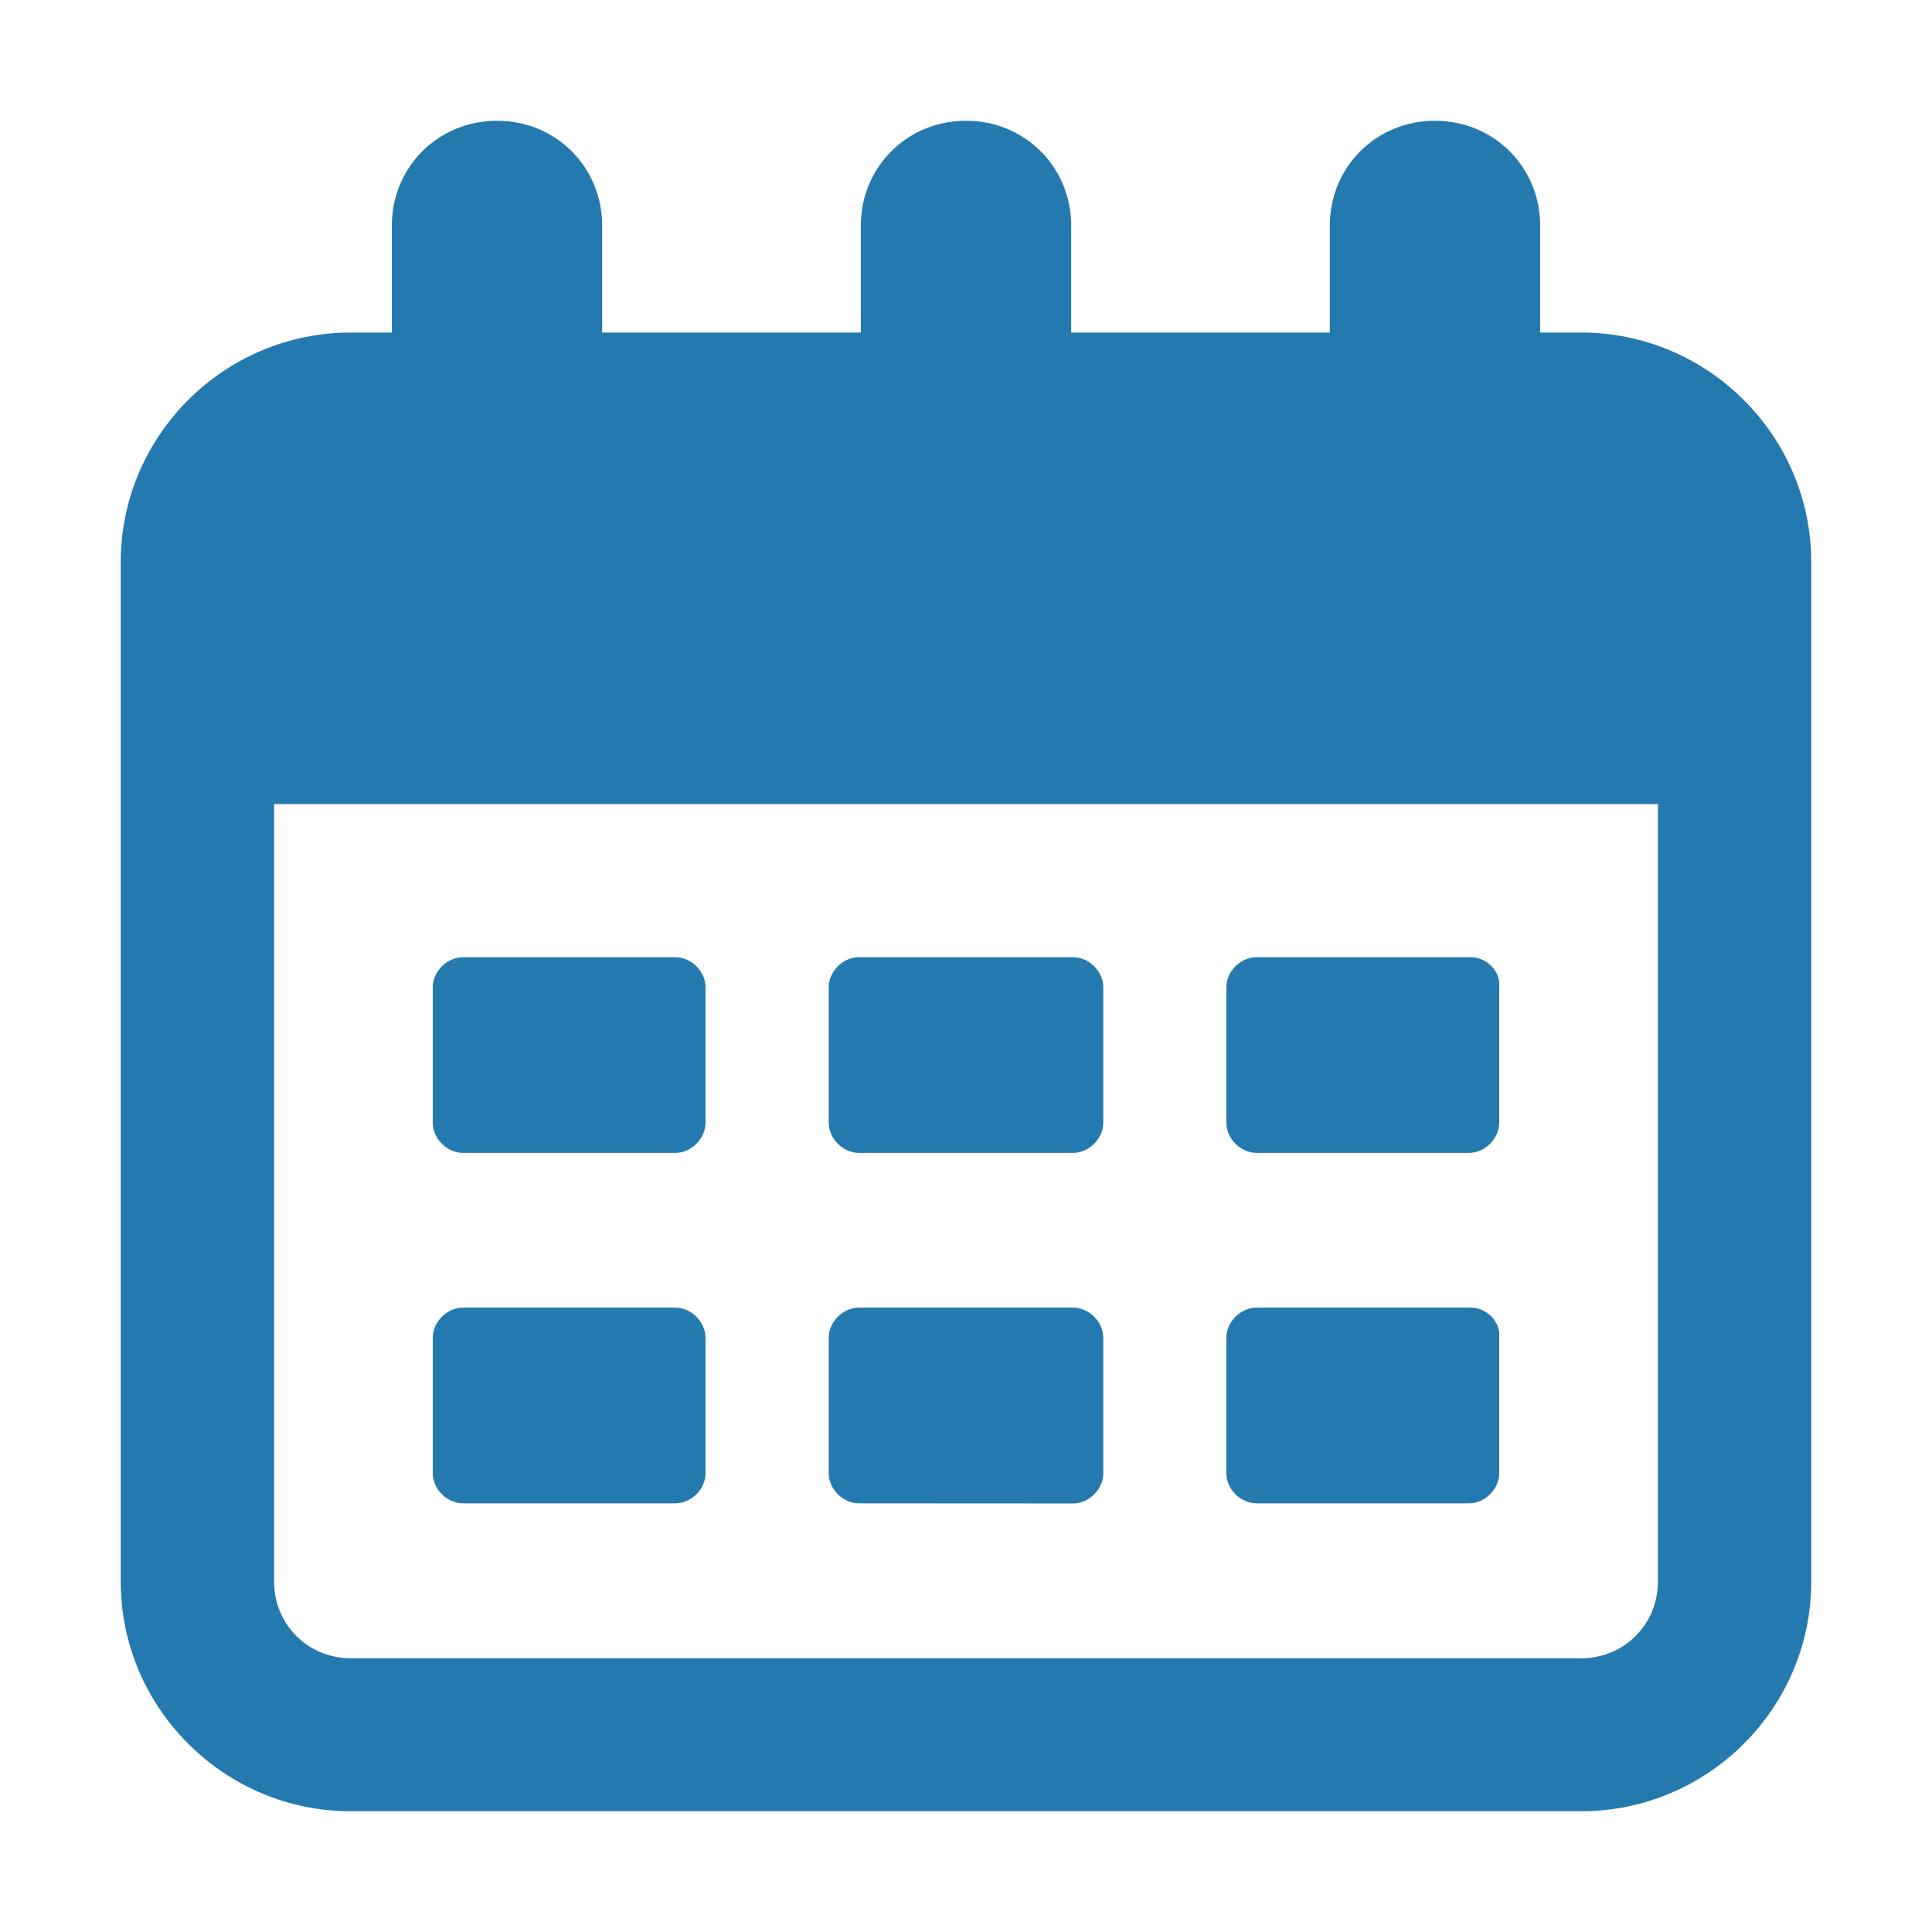 <svg width="16" height="16" viewBox="0 0 16 16" fill="none" xmlns="http://www.w3.org/2000/svg">
<path d="M13.095 2.754H12.755V1.869C12.755 1.383 12.371 1 11.884 1C11.396 1 11.013 1.383 11.013 1.869V2.754H8.871V1.869C8.871 1.383 8.487 1 8 1C7.513 1 7.129 1.383 7.129 1.869V2.754H4.987V1.869C4.987 1.383 4.603 1 4.116 1C3.629 1 3.245 1.383 3.245 1.869V2.754H2.905C1.856 2.754 1 3.608 1 4.655V13.099C1 14.145 1.857 15 2.905 15H13.095C14.144 15 15 14.145 15 13.099V4.655C15 3.608 14.143 2.754 13.095 2.754ZM13.095 13.733H2.905C2.55 13.733 2.27 13.453 2.27 13.099L2.27 6.659H13.73V13.099C13.73 13.453 13.449 13.733 13.095 13.733Z" fill="#247AAE"/>
<path d="M5.592 7.927H3.835C3.702 7.927 3.584 8.044 3.584 8.177V9.297C3.584 9.43 3.702 9.548 3.835 9.548H5.592C5.725 9.548 5.843 9.43 5.843 9.297V8.177C5.843 8.044 5.725 7.927 5.592 7.927Z" fill="#247AAE"/>
<path d="M8.886 7.927H7.114C6.981 7.927 6.863 8.044 6.863 8.177V9.297C6.863 9.43 6.981 9.548 7.114 9.548L8.886 9.548C9.019 9.548 9.137 9.43 9.137 9.297V8.177C9.137 8.044 9.019 7.927 8.886 7.927Z" fill="#247AAE"/>
<path d="M12.179 7.927H10.407C10.274 7.927 10.156 8.044 10.156 8.177V9.297C10.156 9.43 10.274 9.548 10.407 9.548H12.165C12.297 9.548 12.416 9.43 12.416 9.297V8.177C12.43 8.044 12.312 7.927 12.179 7.927Z" fill="#247AAE"/>
<path d="M5.592 10.829H3.835C3.702 10.829 3.584 10.947 3.584 11.08V12.2C3.584 12.333 3.702 12.45 3.835 12.45H5.592C5.725 12.45 5.843 12.333 5.843 12.2V11.08C5.843 10.947 5.725 10.829 5.592 10.829Z" fill="#247AAE"/>
<path d="M8.886 10.829H7.114C6.981 10.829 6.863 10.947 6.863 11.08V12.2C6.863 12.333 6.981 12.45 7.114 12.45L8.886 12.451C9.019 12.451 9.137 12.333 9.137 12.2V11.08C9.137 10.947 9.019 10.829 8.886 10.829Z" fill="#247AAE"/>
<path d="M12.179 10.829H10.407C10.274 10.829 10.156 10.947 10.156 11.08V12.2C10.156 12.333 10.274 12.45 10.407 12.45H12.165C12.297 12.45 12.416 12.333 12.416 12.2V11.08C12.43 10.947 12.312 10.829 12.179 10.829Z" fill="#247AAE"/>
</svg>
